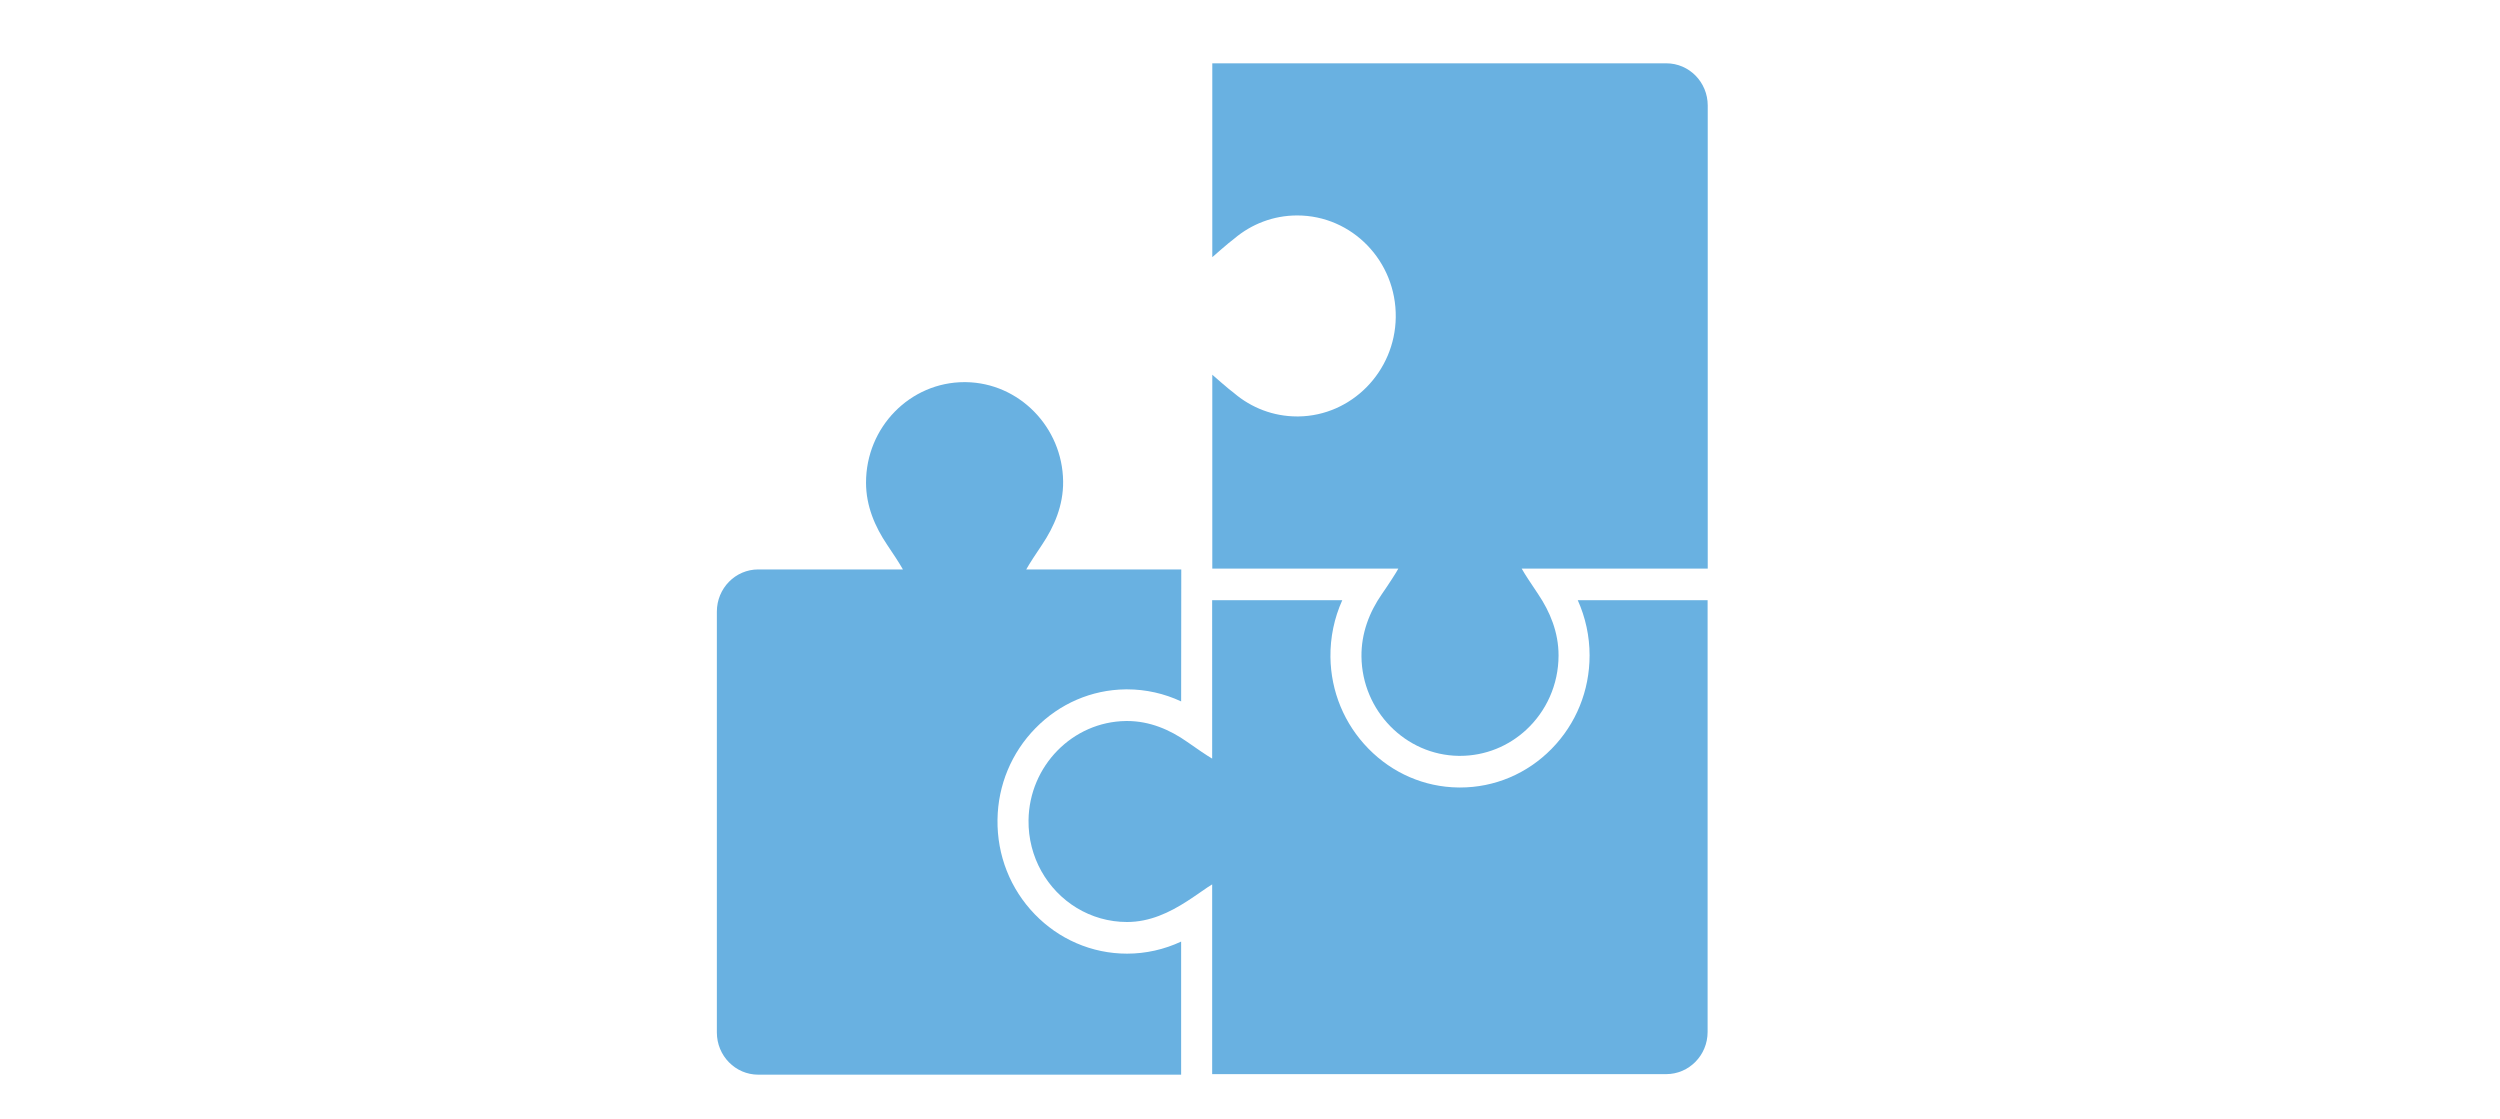 <?xml version="1.0" encoding="utf-8"?>
<!-- Generator: Adobe Illustrator 17.0.0, SVG Export Plug-In . SVG Version: 6.00 Build 0)  -->
<!DOCTYPE svg PUBLIC "-//W3C//DTD SVG 1.1//EN" "http://www.w3.org/Graphics/SVG/1.1/DTD/svg11.dtd">
<svg version="1.1" xmlns="http://www.w3.org/2000/svg" xmlns:xlink="http://www.w3.org/1999/xlink" x="0px" y="0px" width="487px"
	 height="218px" viewBox="0 0 487 218" enable-background="new 0 0 487 218" xml:space="preserve">
<g id="Ebene_1" display="none">
	<g display="inline">
		<defs>
			<rect id="SVGID_1_" x="119.386" y="16.381" width="248.725" height="188.952"/>
		</defs>
		<clipPath id="SVGID_2_">
			<use xlink:href="#SVGID_1_"  overflow="visible"/>
		</clipPath>
		<path clip-path="url(#SVGID_2_)" fill="#69B1E1" d="M243.708,81.73c15.636,0,28.303-13.786,28.303-30.761
			c0-17.03-12.69-30.796-28.303-30.796c-15.578,0-28.239,13.766-28.239,30.796C215.469,67.95,228.124,81.73,243.708,81.73"/>
		<path clip-path="url(#SVGID_2_)" fill="#69B1E1" d="M161.997,60.288c11.159,0,20.189-9.809,20.189-21.935
			c-0.009-12.148-9.027-21.972-20.189-21.972c-11.11,0-20.157,9.824-20.157,21.972C141.84,50.478,150.887,60.288,161.997,60.288"/>
		<path clip-path="url(#SVGID_2_)" fill="#69B1E1" d="M325.459,16.38c11.13,0,20.151,9.827,20.151,21.949
			s-9.021,21.949-20.151,21.949c-11.13,0-20.151-9.827-20.151-21.949S314.328,16.38,325.459,16.38"/>
	</g>
	<polygon display="inline" fill="#69B1E1" points="328.2,68.986 331.735,110.103 325.492,117.684 319.351,110.24 322.874,68.986 
		316.517,61.495 312.197,66.184 291.208,71.255 286.379,95.709 262.498,89.96 256.444,83.4 247.557,93.923 252.503,151.52 
		243.726,162.144 235.15,151.715 240.101,93.923 231.17,83.4 225.154,89.96 201.224,95.726 196.374,71.255 175.4,66.184 
		171.085,61.495 164.741,68.986 168.272,110.103 162.018,117.684 155.891,110.24 159.411,68.986 153.046,61.495 148.749,66.184 
		127.746,71.255 119.493,113.012 119.388,113.012 134.73,148.503 185.555,148.503 184.147,155.598 183.993,155.61 205.506,205.332 
		281.983,205.332 303.496,155.61 302.091,148.503 352.768,148.503 368.113,113.012 359.834,71.255 338.85,66.184 334.568,61.495 	
		"/>
</g>
<g id="Ebene_2" display="none">
	<g display="inline">
		<defs>
			<rect id="SVGID_3_" x="112.353" y="11.333" width="237.694" height="187.333"/>
		</defs>
		<clipPath id="SVGID_4_">
			<use xlink:href="#SVGID_3_"  overflow="visible"/>
		</clipPath>
		<path clip-path="url(#SVGID_4_)" fill="#69B1E1" d="M119.568,159.126v29.471h-7.216v10.07h227.37v-10.07h-7.216v-29.471H119.568z
			 M262.694,21.215h6.692v-1.737h-2.742v-7.564c-0.003-0.318-0.269-0.578-0.608-0.578c-0.33,0-0.599,0.257-0.599,0.578v7.558h-2.742
			V21.215z M267.767,21.748c1.495,1.359,3.378,2.697,5.711,3.838V24.65c0-1.598-0.908-2.903-2.028-2.903h-2.034H267.767z
			 M273.478,28.824v-1.937c-3.19-1.48-5.608-3.329-7.418-5.139h-3.411h-0.024C264.837,24.26,268.29,27.06,273.478,28.824
			 M273.478,32.426v-2.37c-6.177-1.998-10.064-5.415-12.397-8.308h-0.454c-0.624,0-1.174,0.412-1.541,1.038
			C261.275,25.928,265.615,30.359,273.478,32.426 M273.478,35.828v-2.203c-7.803-1.964-12.367-6.168-14.852-9.455
			c-0.021,0.157-0.03,0.318-0.03,0.481v2.028C261.035,29.887,265.585,34.033,273.478,35.828 M258.59,31.091
			c2.745,3.105,7.391,6.65,14.888,8.108v-2.173c-7.461-1.628-12.113-5.282-14.888-8.478V31.091z M258.59,35.335
			c2.972,2.951,7.679,6.029,14.888,7.207v-2.149c-7.176-1.347-11.892-4.54-14.888-7.579V35.335z M272.87,46.455
			c0.375-0.484,0.608-1.084,0.608-1.74v-0.999c-6.955-1.096-11.722-3.895-14.888-6.762v2.391h0.006
			C261.483,42.214,265.999,45.208,272.87,46.455 M304.232,90.226c0.003,13.32-11.171,24.123-24.961,24.123
			c-13.787,0-24.964-10.802-24.964-24.123c0-13.329,11.178-24.129,24.964-24.129S304.232,76.897,304.232,90.226 M350.047,108.874
			c0.003-2.37-1.126-4.776-2.527-5.363c-1.395-0.593-4.737-0.469-7.467,0.281c-2.733,0.751-6.943,0.966-9.401,0.49l-4.461-0.881
			V39.932h-6.619v23.551h-9.02v-9.013c0-2.564-2.158-4.649-4.812-4.649h-36.356v-1.532h-6.695v1.532h-0.563
			c-2.654,0-6.423,1.395-8.684,2.754c-8.653,5.185-23.505,9.159-40.488,9.159c-16.22,0-28.039-3.638-35.948-8.475
			c2.343,0.082,4.679,0.139,7.025,0.139c34.94,0,69.232-8.623,74.559-10.021v0.048c1.71,1.513,3.889,3.005,6.659,4.201h5.224
			c0.415,0,0.808-0.073,1.168-0.224c-5.966-1.259-10.167-3.814-13.045-6.423c-0.46,0.127-44.846,12.518-85.8,10.109
			c-1.825-0.726-3.798-1.259-5.406-1.259h-24.359c-2.66,0-4.812,2.082-4.812,4.649v13.375h-3.305c-1.329,0-2.406,1.041-2.406,2.318
			v10.763c0,1.28,1.077,2.324,2.406,2.324h3.305v33.72c0,2.57,2.155,4.649,4.812,4.649h24.359c2.663,0,4.812-2.079,4.812-4.649
			v-4.104c0-2.561,1.586-6.072,3.629-7.703c8.511-6.861,21.038-14.604,35.022-14.643c18.626-0.07,30.155,5.53,37.261,11.868
			c1.952,1.743,3.105,5.436,2.836,7.993l-4.455,42.452h64.057V94.582h9.02v22.397h6.619v-2.621c0,0,1.998-0.39,4.461-0.872
			c2.458-0.481,6.668-0.263,9.395,0.481c2.727,0.748,6.069,0.881,7.464,0.294C348.912,113.674,350.047,111.259,350.047,108.874
			 M261.595,47.62h0.975c-1.507-0.817-2.818-1.71-3.956-2.636C258.768,46.461,260.034,47.62,261.595,47.62"/>
	</g>
</g>
<g id="Ebene_3" display="none">
	<g display="inline">
		<defs>
			<rect id="SVGID_5_" x="143.643" y="15.333" width="176.529" height="182"/>
		</defs>
		<clipPath id="SVGID_6_">
			<use xlink:href="#SVGID_5_"  overflow="visible"/>
		</clipPath>
		<path clip-path="url(#SVGID_6_)" fill="#69B1E1" d="M260.929,170.993l2.126-38.2c0.12-2.202,2.01-3.874,4.214-3.729l0.554,0.044
			l13.27,14.999c22.81-23.248,23.903-60.856,1.761-85.883c-15.55-17.579-39.299-25.195-61.98-19.862
			c-5.714,1.339-11.487-2.221-12.901-7.962c-1.405-5.745,2.088-11.487,7.808-12.829c30.357-7.128,62.144,3.055,82.967,26.59
			c29.992,33.897,28.158,85.036-3.402,116.058l11.767,13.298l-0.028,0.554c-0.129,2.202-2.019,3.874-4.217,3.729l-38.165-2.542
			C262.485,175.11,260.797,173.198,260.929,170.993"/>
		<path clip-path="url(#SVGID_6_)" fill="#69B1E1" d="M160.958,34.871l38.165,2.542c2.202,0.145,3.89,2.054,3.767,4.258
			l-2.126,38.19c-0.12,2.211-2.01,3.88-4.221,3.732l-0.542-0.047l-13.276-14.983c-22.801,23.235-23.913,60.843-1.764,85.877
			c15.55,17.579,39.299,25.185,61.983,19.859c5.717-1.345,11.5,2.224,12.904,7.966c1.398,5.748-2.101,11.49-7.821,12.832
			c-30.348,7.128-62.144-3.058-82.967-26.593c-29.988-33.894-28.155-85.03,3.411-116.048l-11.764-13.298l0.028-0.554
			C156.866,36.392,158.753,34.723,160.958,34.871"/>
	</g>
</g>
<g id="Ebene_4">
	<g>
		<defs>
			<rect id="SVGID_7_" x="139.643" y="12.333" width="193.023" height="197.016"/>
		</defs>
		<clipPath id="SVGID_8_">
			<use xlink:href="#SVGID_7_"  overflow="visible"/>
		</clipPath>
		<path clip-path="url(#SVGID_8_)" fill="#69B1E1" d="M230.085,209.349v-0.11V183.42c-3.284,1.536-6.878,2.352-10.532,2.352
			c-3.436,0-6.771-0.695-9.911-2.061c-3.03-1.321-5.743-3.208-8.064-5.608c-4.78-4.941-7.361-11.489-7.265-18.438
			c0.09-6.72,2.725-13.053,7.418-17.834c4.696-4.78,10.908-7.457,17.501-7.542c0.107-0.003,0.215-0.003,0.322-0.003
			c3.654,0,7.248,0.813,10.532,2.349l0.025-25.709h-30.201c0.734-1.305,1.813-2.928,3.055-4.775c2.4-3.572,4.187-7.706,4.131-12.384
			c-0.13-10.555-8.575-19.178-18.924-19.325c-0.09,0-0.184-0.003-0.274-0.003c-10.603,0-19.198,8.764-19.198,19.579
			c0,4.577,1.762,8.62,4.122,12.119c1.146,1.7,2.332,3.484,3.064,4.789h-28.182c-4.453,0-8.061,3.679-8.061,8.219v81.983
			c0,4.54,3.609,8.219,8.061,8.219H230.085z"/>
		<path clip-path="url(#SVGID_8_)" fill="#69B1E1" d="M307.348,116.922c1.505,3.349,2.304,7.014,2.304,10.741
			c0,6.878-2.626,13.341-7.392,18.204c-4.769,4.862-11.108,7.539-17.851,7.539c-0.116,0-0.237,0-0.356-0.003
			c-6.59-0.093-12.799-2.778-17.486-7.567c-4.687-4.786-7.313-11.122-7.398-17.842c-0.045-3.846,0.751-7.627,2.304-11.071h-19.274
			h-3.021h-3.052l0.003,30.856c-1.067-0.624-3.044-1.979-4.862-3.258c-3.369-2.372-7.305-4.069-11.715-4.069
			c-0.082,0-0.164,0-0.246,0.003c-10.351,0.133-18.805,8.742-18.949,19.296c-0.051,3.617,0.864,7.011,2.493,9.936
			c3.301,5.924,9.544,9.919,16.702,9.919c4.41,0,8.256-1.835,11.715-4.066c2.132-1.375,3.795-2.637,4.862-3.261v0.144v36.817h0.025
			h3.021h3.024h82.381c4.453,0,8.061-3.679,8.061-8.219v-84.098H307.348z"/>
		<path clip-path="url(#SVGID_8_)" fill="#69B1E1" d="M324.606,12.335h-88.452v37.763c0,0,3.241-2.863,4.278-3.611
			c3.326-2.821,7.601-4.518,12.266-4.518c10.693,0,19.342,8.914,19.195,19.855c-0.144,10.555-8.598,19.167-18.949,19.299
			c-0.082,0-0.164,0-0.246,0c-4.665,0-8.939-1.697-12.266-4.518c-1.036-0.748-4.278-3.611-4.278-3.611v37.763h6.045h30.198
			c-0.28,0.584-1.897,3.089-3.222,4.992c-2.4,3.462-4.018,7.587-3.961,12.167c0.13,10.555,8.572,19.178,18.924,19.325
			c0.09,0,0.181,0,0.271,0c4.964,0,9.49-1.92,12.898-5.074c3.868-3.58,6.299-8.753,6.299-14.502c0-4.487-1.657-8.488-3.97-11.921
			c-1.471-2.188-2.584-3.868-3.179-4.924c-0.011-0.023-0.023-0.04-0.034-0.062h35.69h0.553v-3.496V20.554
			C332.664,16.014,329.059,12.335,324.606,12.335"/>
	</g>
</g>
<g id="Ebene_5" display="none">
	<g display="inline">
		<defs>
			<rect id="SVGID_9_" x="124.445" y="17.497" width="223.421" height="198.028"/>
		</defs>
		<clipPath id="SVGID_10_">
			<use xlink:href="#SVGID_9_"  overflow="visible"/>
		</clipPath>
		<path clip-path="url(#SVGID_10_)" fill="#69B1E1" d="M193.126,143.785c-5.972-5.538-9.754-13.237-10.032-21.782
			c-0.823-0.058-1.634-0.119-2.478-0.119h-22.382c-18.635,0-33.79,14.654-33.79,32.669v26.482l0.07,0.411l1.886,0.574
			c14.26,4.309,26.989,6.288,38.05,6.911v-7.995C164.453,163.399,176.565,148.546,193.126,143.785 M169.431,120.139
			c5.161,0,9.962-1.458,14.034-3.938c1.292-8.16,5.816-15.286,12.272-20.142c0.032-0.478,0.075-0.953,0.075-1.434
			c0-14.095-11.814-25.517-26.381-25.517c-14.578,0-26.39,11.423-26.39,25.517S154.853,120.139,169.431,120.139 M314.083,96.207
			h-22.217c-0.241,8.598-4.034,16.34-10.035,21.904c16.561,4.764,28.676,19.615,28.676,37.152v8.16
			c21.93-0.779,34.576-6.789,35.407-7.195l1.762-0.866h0.191v-26.485C347.87,110.863,332.712,96.207,314.083,96.207 M276.522,68.562
			c8.319,5.048,14.152,13.579,15.216,23.489c3.39,1.53,7.157,2.414,11.148,2.414c14.576,0,26.39-11.423,26.39-25.515
			c0-14.095-11.814-25.515-26.39-25.515C288.447,43.433,276.743,54.656,276.522,68.562 M270.582,121.884h-22.22
			c-0.241,8.595-4.037,16.337-10.038,21.901C254.885,148.548,267,163.399,267,180.936v8.16c21.936-0.779,34.579-6.792,35.41-7.195
			l1.765-0.866h0.185V154.55C304.364,136.537,289.206,121.884,270.582,121.884 M226.922,148.224h-22.388
			c-18.63,0-33.785,14.657-33.785,32.672v26.482l0.067,0.414l1.889,0.568c17.775,5.369,33.222,7.166,45.938,7.166
			c24.828,0,39.224-6.847,40.11-7.285l1.765-0.864h0.185v-26.482C260.704,162.881,245.554,148.224,226.922,148.224 M215.731,146.485
			c14.57,0,26.384-11.426,26.384-25.515c0-14.092-11.814-25.517-26.384-25.517c-14.573,0-26.393,11.426-26.393,25.517
			C189.338,135.059,201.158,146.485,215.731,146.485 M233.016,94.239c8.319,5.045,14.155,13.579,15.222,23.486
			c3.387,1.533,7.154,2.414,11.148,2.414c14.573,0,26.384-11.42,26.384-25.515s-11.811-25.517-26.384-25.517
			C244.943,69.107,233.236,80.327,233.016,94.239 M228.168,91.753c0.29-6.03,2.434-11.611,5.888-16.227
			c-2.423-0.49-4.929-0.748-7.499-0.748h-24.3c-2.562,0-5.065,0.255-7.476,0.742c3.677,4.929,5.874,10.948,5.908,17.468
			c4.468-2.376,9.594-3.729,15.042-3.729C220.147,89.258,224.355,90.148,228.168,91.753 M185.766,45.189
			c0-15.294,12.82-27.694,28.641-27.694c15.816,0,28.638,12.399,28.638,27.694c0,15.297-12.822,27.697-28.638,27.697
			C198.585,72.886,185.766,60.486,185.766,45.189"/>
	</g>
</g>
<g id="Ebene_6" display="none">
	<g display="inline">
		<defs>
			<rect id="SVGID_11_" x="140.939" y="-6.667" width="205.122" height="221.993"/>
		</defs>
		<clipPath id="SVGID_12_">
			<use xlink:href="#SVGID_11_"  overflow="visible"/>
		</clipPath>
		<path clip-path="url(#SVGID_12_)" fill="#69B1E1" d="M295.728,72.919l-2.492,0.668c-0.028,1.041-0.163,2.084-0.409,3.114
			l2.236,1.289c0.8,0.464,1.076,1.488,0.613,2.291l-2.699,4.681c-0.464,0.803-1.491,1.079-2.291,0.616l-2.236-1.289
			c-0.767,0.729-1.604,1.369-2.49,1.913l0.668,2.492c0.24,0.894-0.29,1.813-1.184,2.054l-5.22,1.399
			c-0.897,0.24-1.816-0.29-2.056-1.184L277.5,88.47c-1.041-0.028-2.084-0.163-3.113-0.409l-1.289,2.236
			c-0.461,0.8-1.488,1.076-2.291,0.616l-4.681-2.702c-0.803-0.464-1.076-1.491-0.616-2.291l1.289-2.233
			c-0.726-0.77-1.366-1.606-1.91-2.492l-2.492,0.671c-0.894,0.24-1.816-0.293-2.054-1.187l-1.402-5.22
			c-0.24-0.894,0.29-1.816,1.184-2.056l2.492-0.668c0.028-1.041,0.163-2.084,0.409-3.114l-2.233-1.289
			c-0.803-0.461-1.079-1.488-0.616-2.291l2.699-4.681c0.464-0.803,1.491-1.076,2.294-0.616l2.233,1.289
			c0.77-0.726,1.604-1.366,2.49-1.91l-0.668-2.492c-0.24-0.894,0.293-1.813,1.184-2.056l5.222-1.399
			c0.894-0.24,1.813,0.29,2.054,1.187l0.668,2.49c1.041,0.028,2.084,0.163,3.114,0.409l1.289-2.233
			c0.464-0.803,1.488-1.079,2.291-0.616l4.681,2.699c0.803,0.464,1.079,1.491,0.616,2.291l-1.289,2.236
			c0.726,0.767,1.366,1.604,1.913,2.49l2.49-0.668c0.894-0.24,1.816,0.29,2.056,1.184l1.399,5.222
			C297.153,71.76,296.623,72.679,295.728,72.919 M268.019,101.639l-1.88,0.505c-0.019,0.784-0.124,1.571-0.306,2.349l1.684,0.972
			c0.607,0.351,0.814,1.123,0.464,1.731l-2.037,3.533c-0.351,0.604-1.126,0.814-1.731,0.464l-1.684-0.974
			c-0.582,0.549-1.212,1.032-1.88,1.444l0.502,1.88c0.185,0.676-0.218,1.372-0.892,1.551l-3.942,1.057
			c-0.674,0.182-1.369-0.221-1.551-0.894l-0.502-1.88c-0.787-0.022-1.573-0.124-2.349-0.309l-0.974,1.686
			c-0.348,0.604-1.123,0.814-1.728,0.464l-3.533-2.04c-0.607-0.348-0.814-1.123-0.466-1.728l0.974-1.686
			c-0.549-0.58-1.032-1.212-1.444-1.88l-1.88,0.505c-0.676,0.182-1.369-0.221-1.551-0.894l-1.057-3.942
			c-0.182-0.673,0.221-1.369,0.894-1.551l1.882-0.505c0.019-0.784,0.121-1.571,0.306-2.346l-1.686-0.974
			c-0.604-0.348-0.811-1.123-0.464-1.728l2.04-3.533c0.348-0.607,1.123-0.814,1.728-0.466l1.686,0.974
			c0.58-0.549,1.209-1.032,1.877-1.444l-0.502-1.88c-0.182-0.676,0.221-1.369,0.894-1.551l3.939-1.057
			c0.676-0.179,1.372,0.221,1.551,0.894l0.505,1.882c0.784,0.019,1.571,0.121,2.349,0.306l0.972-1.686
			c0.351-0.604,1.126-0.811,1.731-0.464l3.533,2.04c0.604,0.348,0.811,1.123,0.464,1.728l-0.972,1.686
			c0.547,0.58,1.03,1.209,1.441,1.88l1.882-0.505c0.673-0.182,1.369,0.221,1.548,0.894l1.057,3.942
			C269.095,100.764,268.695,101.457,268.019,101.639 M238.418,88.862l-1.844-2.926c-1.366,0.381-2.757,0.618-4.149,0.709
			l-0.765,3.373c-0.276,1.212-1.482,1.971-2.691,1.695l-7.069-1.604c-1.212-0.276-1.971-1.479-1.695-2.691l0.765-3.373
			c-1.214-0.682-2.365-1.496-3.434-2.432l-2.926,1.844c-1.052,0.662-2.44,0.348-3.102-0.704l-3.864-6.13
			c-0.66-1.052-0.345-2.44,0.707-3.102l2.923-1.844c-0.381-1.366-0.618-2.757-0.707-4.149l-3.376-0.765
			c-1.209-0.276-1.968-1.482-1.695-2.691l1.606-7.069c0.273-1.212,1.479-1.971,2.691-1.695l3.373,0.765
			c0.682-1.214,1.496-2.365,2.429-3.434l-1.841-2.926c-0.662-1.052-0.348-2.44,0.704-3.102l6.13-3.862
			c1.052-0.662,2.44-0.348,3.102,0.704l1.844,2.923c1.366-0.378,2.755-0.616,4.149-0.707l0.765-3.376
			c0.276-1.209,1.479-1.968,2.691-1.695l7.066,1.606c1.212,0.273,1.971,1.479,1.698,2.691l-0.767,3.373
			c1.217,0.682,2.368,1.496,3.436,2.429l2.926-1.841c1.052-0.662,2.44-0.348,3.102,0.704l3.862,6.13
			c0.662,1.052,0.348,2.44-0.704,3.102l-2.926,1.844c0.381,1.366,0.618,2.757,0.709,4.149l3.373,0.765
			c1.212,0.276,1.971,1.479,1.695,2.691l-1.604,7.066c-0.276,1.212-1.479,1.971-2.691,1.698l-3.373-0.767
			c-0.682,1.217-1.496,2.368-2.432,3.436l1.844,2.926c0.662,1.052,0.348,2.44-0.704,3.102l-6.13,3.862
			C240.466,90.229,239.078,89.914,238.418,88.862 M306.849,42.295c-8.8-11.008-31.651-29.639-61.5-29.639
			c-19.956,0-38.947,8.344-56.441,24.798c-0.03,0.028-0.061,0.058-0.088,0.086c-17.061,17.552-14.833,33.766-12.01,54.302
			c0.174,1.264,0.351,2.545,0.524,3.845c0.469,3.489-2.586,8.871-5.54,14.08c-4.441,7.822-9.029,15.913-3.423,19.736
			c9.583,6.531,11.248,19.385,12.86,31.822c0.384,2.953,0.778,6.006,1.272,8.976c0.853,5.123,5.175,7.613,13.213,7.613
			c3.574,0,7.392-0.442,11.085-0.869c3.166-0.364,6.155-0.709,8.548-0.709c1.339,0,2.385,0.105,3.196,0.326
			c9.658,2.617,18.093,22.145,21.143,33.837c0.248,0.95,0.977,1.698,1.921,1.965c0.251,0.069,0.505,0.105,0.756,0.105
			c0.704,0,1.391-0.268,1.913-0.767l49.496-47.238c0.767-0.731,1.049-1.836,0.726-2.846c-4.369-13.671,4.712-27.017,12.727-38.798
			c3.497-5.14,6.801-9.995,9.062-14.775C326.712,86.086,319.204,57.755,306.849,42.295"/>
	</g>
</g>
</svg>
